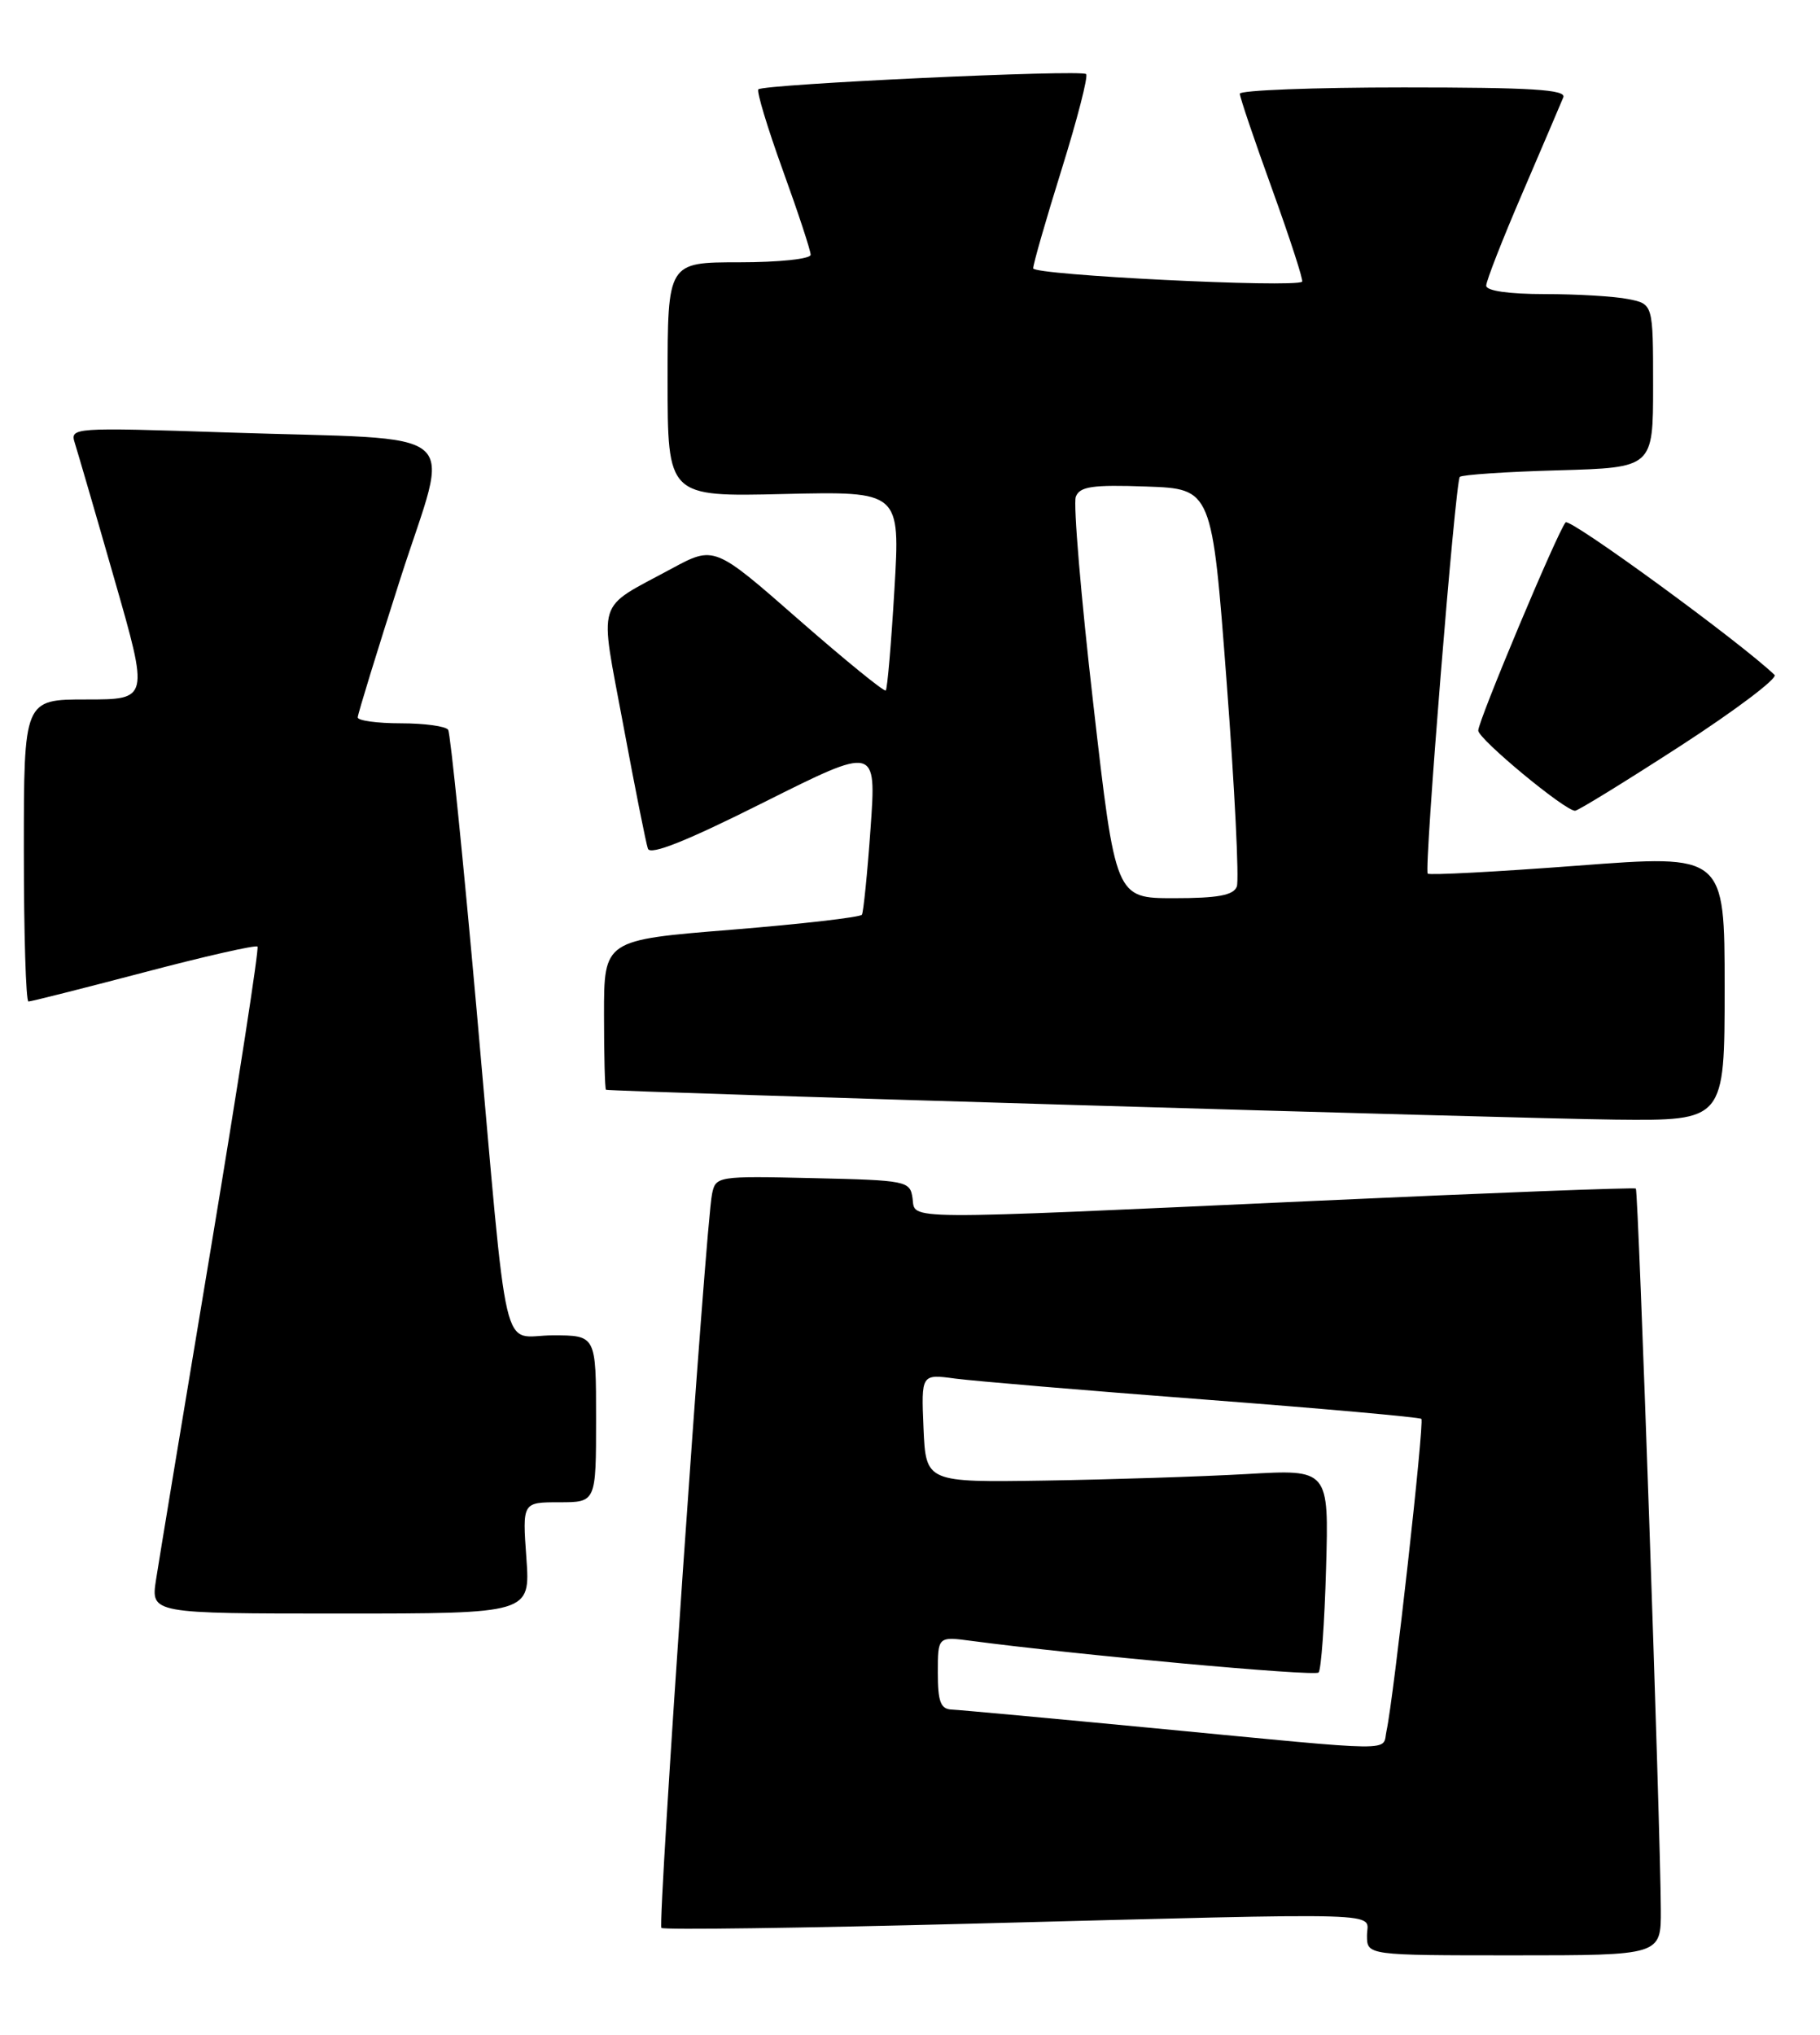<?xml version="1.0" encoding="UTF-8" standalone="no"?>
<!DOCTYPE svg PUBLIC "-//W3C//DTD SVG 1.1//EN" "http://www.w3.org/Graphics/SVG/1.1/DTD/svg11.dtd" >
<svg xmlns="http://www.w3.org/2000/svg" xmlns:xlink="http://www.w3.org/1999/xlink" version="1.1" viewBox="0 0 229 256">
 <g >
 <path fill="currentColor"
d=" M 208.97 240.25 C 208.92 229.50 206.15 149.82 205.83 149.53 C 205.65 149.38 187.50 150.07 165.50 151.08 C 112.46 153.50 115.21 153.52 114.82 150.75 C 114.51 148.57 114.09 148.49 102.28 148.22 C 90.25 147.94 90.05 147.98 89.59 150.22 C 88.79 154.09 82.73 242.06 83.22 242.55 C 83.47 242.81 100.97 242.57 122.09 242.02 C 176.16 240.62 172.00 240.50 172.00 243.50 C 172.00 246.00 172.00 246.00 190.50 246.00 C 209.00 246.00 209.00 246.00 208.97 240.25 Z  M 66.23 196.00 C 65.73 189.00 65.73 189.00 70.37 189.00 C 75.00 189.00 75.00 189.00 75.00 178.50 C 75.00 168.00 75.00 168.00 69.55 168.00 C 62.94 168.00 64.04 172.72 59.97 127.07 C 58.28 108.13 56.67 92.27 56.39 91.82 C 56.11 91.37 53.43 91.00 50.44 91.00 C 47.45 91.00 45.00 90.66 45.01 90.25 C 45.02 89.84 47.43 81.99 50.37 72.81 C 56.65 53.24 59.24 55.43 28.64 54.41 C 9.06 53.76 8.79 53.78 9.42 55.76 C 9.77 56.87 12.02 64.57 14.40 72.89 C 18.74 88.00 18.74 88.00 10.87 88.00 C 3.00 88.00 3.00 88.00 3.00 107.00 C 3.00 117.45 3.26 126.00 3.58 126.00 C 3.91 126.00 10.43 124.35 18.09 122.34 C 25.74 120.32 32.18 118.86 32.40 119.09 C 32.61 119.31 29.97 136.38 26.54 157.00 C 23.10 177.62 19.99 196.41 19.63 198.75 C 18.98 203.00 18.98 203.00 42.85 203.00 C 66.73 203.00 66.73 203.00 66.23 196.00 Z  M 217.00 124.25 C 217.00 107.50 217.00 107.50 198.49 108.91 C 188.31 109.68 179.83 110.13 179.64 109.91 C 179.17 109.33 183.11 60.60 183.68 60.00 C 183.95 59.73 189.52 59.35 196.08 59.17 C 208.00 58.83 208.00 58.83 208.00 48.54 C 208.00 38.25 208.00 38.25 204.88 37.63 C 203.16 37.28 198.43 37.00 194.38 37.00 C 189.83 37.00 187.00 36.59 187.00 35.94 C 187.00 35.35 189.07 30.06 191.60 24.19 C 194.12 18.31 196.42 12.94 196.70 12.25 C 197.10 11.27 192.70 11.00 176.61 11.00 C 165.27 11.00 156.00 11.36 156.00 11.79 C 156.00 12.23 157.84 17.66 160.09 23.87 C 162.33 30.08 164.02 35.29 163.84 35.44 C 162.86 36.24 130.00 34.61 130.00 33.76 C 130.00 33.22 131.61 27.62 133.58 21.31 C 135.55 14.99 136.94 9.60 136.66 9.32 C 136.06 8.72 96.08 10.59 95.42 11.24 C 95.18 11.49 96.56 16.06 98.49 21.40 C 100.42 26.73 102.00 31.53 102.00 32.05 C 102.00 32.58 98.02 33.00 93.00 33.00 C 84.00 33.00 84.00 33.00 84.00 47.75 C 84.00 62.50 84.00 62.50 98.63 62.15 C 113.27 61.81 113.27 61.81 112.54 74.15 C 112.14 80.94 111.65 86.67 111.45 86.87 C 111.26 87.07 106.32 83.05 100.48 77.94 C 89.87 68.64 89.87 68.64 84.45 71.57 C 74.85 76.77 75.40 74.97 78.42 91.20 C 79.88 99.06 81.28 106.07 81.52 106.77 C 81.82 107.64 86.39 105.82 96.11 100.94 C 110.27 93.85 110.27 93.85 109.54 104.18 C 109.14 109.85 108.64 114.76 108.45 115.08 C 108.25 115.40 100.87 116.25 92.04 116.97 C 76.00 118.26 76.00 118.26 76.00 127.63 C 76.00 132.78 76.11 137.05 76.25 137.10 C 76.88 137.35 191.01 140.73 203.25 140.86 C 217.00 141.00 217.00 141.00 217.00 124.25 Z  M 211.46 93.83 C 218.39 89.34 223.71 85.32 223.28 84.91 C 219.10 80.88 197.51 65.11 196.99 65.72 C 195.98 66.89 186.00 90.67 186.00 91.91 C 186.00 92.97 196.89 102.00 198.18 102.00 C 198.55 102.00 204.52 98.32 211.46 93.83 Z  M 145.50 217.45 C 132.30 216.19 120.71 215.12 119.75 215.08 C 118.35 215.02 118.00 214.09 118.00 210.44 C 118.00 205.88 118.00 205.88 122.25 206.44 C 135.41 208.19 165.41 210.93 165.91 210.42 C 166.23 210.10 166.66 204.21 166.85 197.34 C 167.21 184.85 167.21 184.85 156.85 185.45 C 151.16 185.77 139.75 186.14 131.50 186.27 C 116.50 186.50 116.50 186.50 116.20 179.68 C 115.91 172.86 115.91 172.86 120.20 173.44 C 122.57 173.75 136.64 174.94 151.48 176.07 C 166.32 177.20 178.63 178.30 178.84 178.51 C 179.24 178.91 175.35 213.72 174.46 217.75 C 173.87 220.40 176.59 220.43 145.50 217.45 Z  M 137.56 88.54 C 136.01 75.09 135.03 63.37 135.36 62.50 C 135.86 61.20 137.44 60.97 144.23 61.21 C 152.50 61.50 152.50 61.50 154.34 85.79 C 155.35 99.15 155.93 110.74 155.62 111.54 C 155.20 112.64 153.23 113.00 147.71 113.00 C 140.36 113.00 140.36 113.00 137.56 88.54 Z "/>
</g>
</svg>